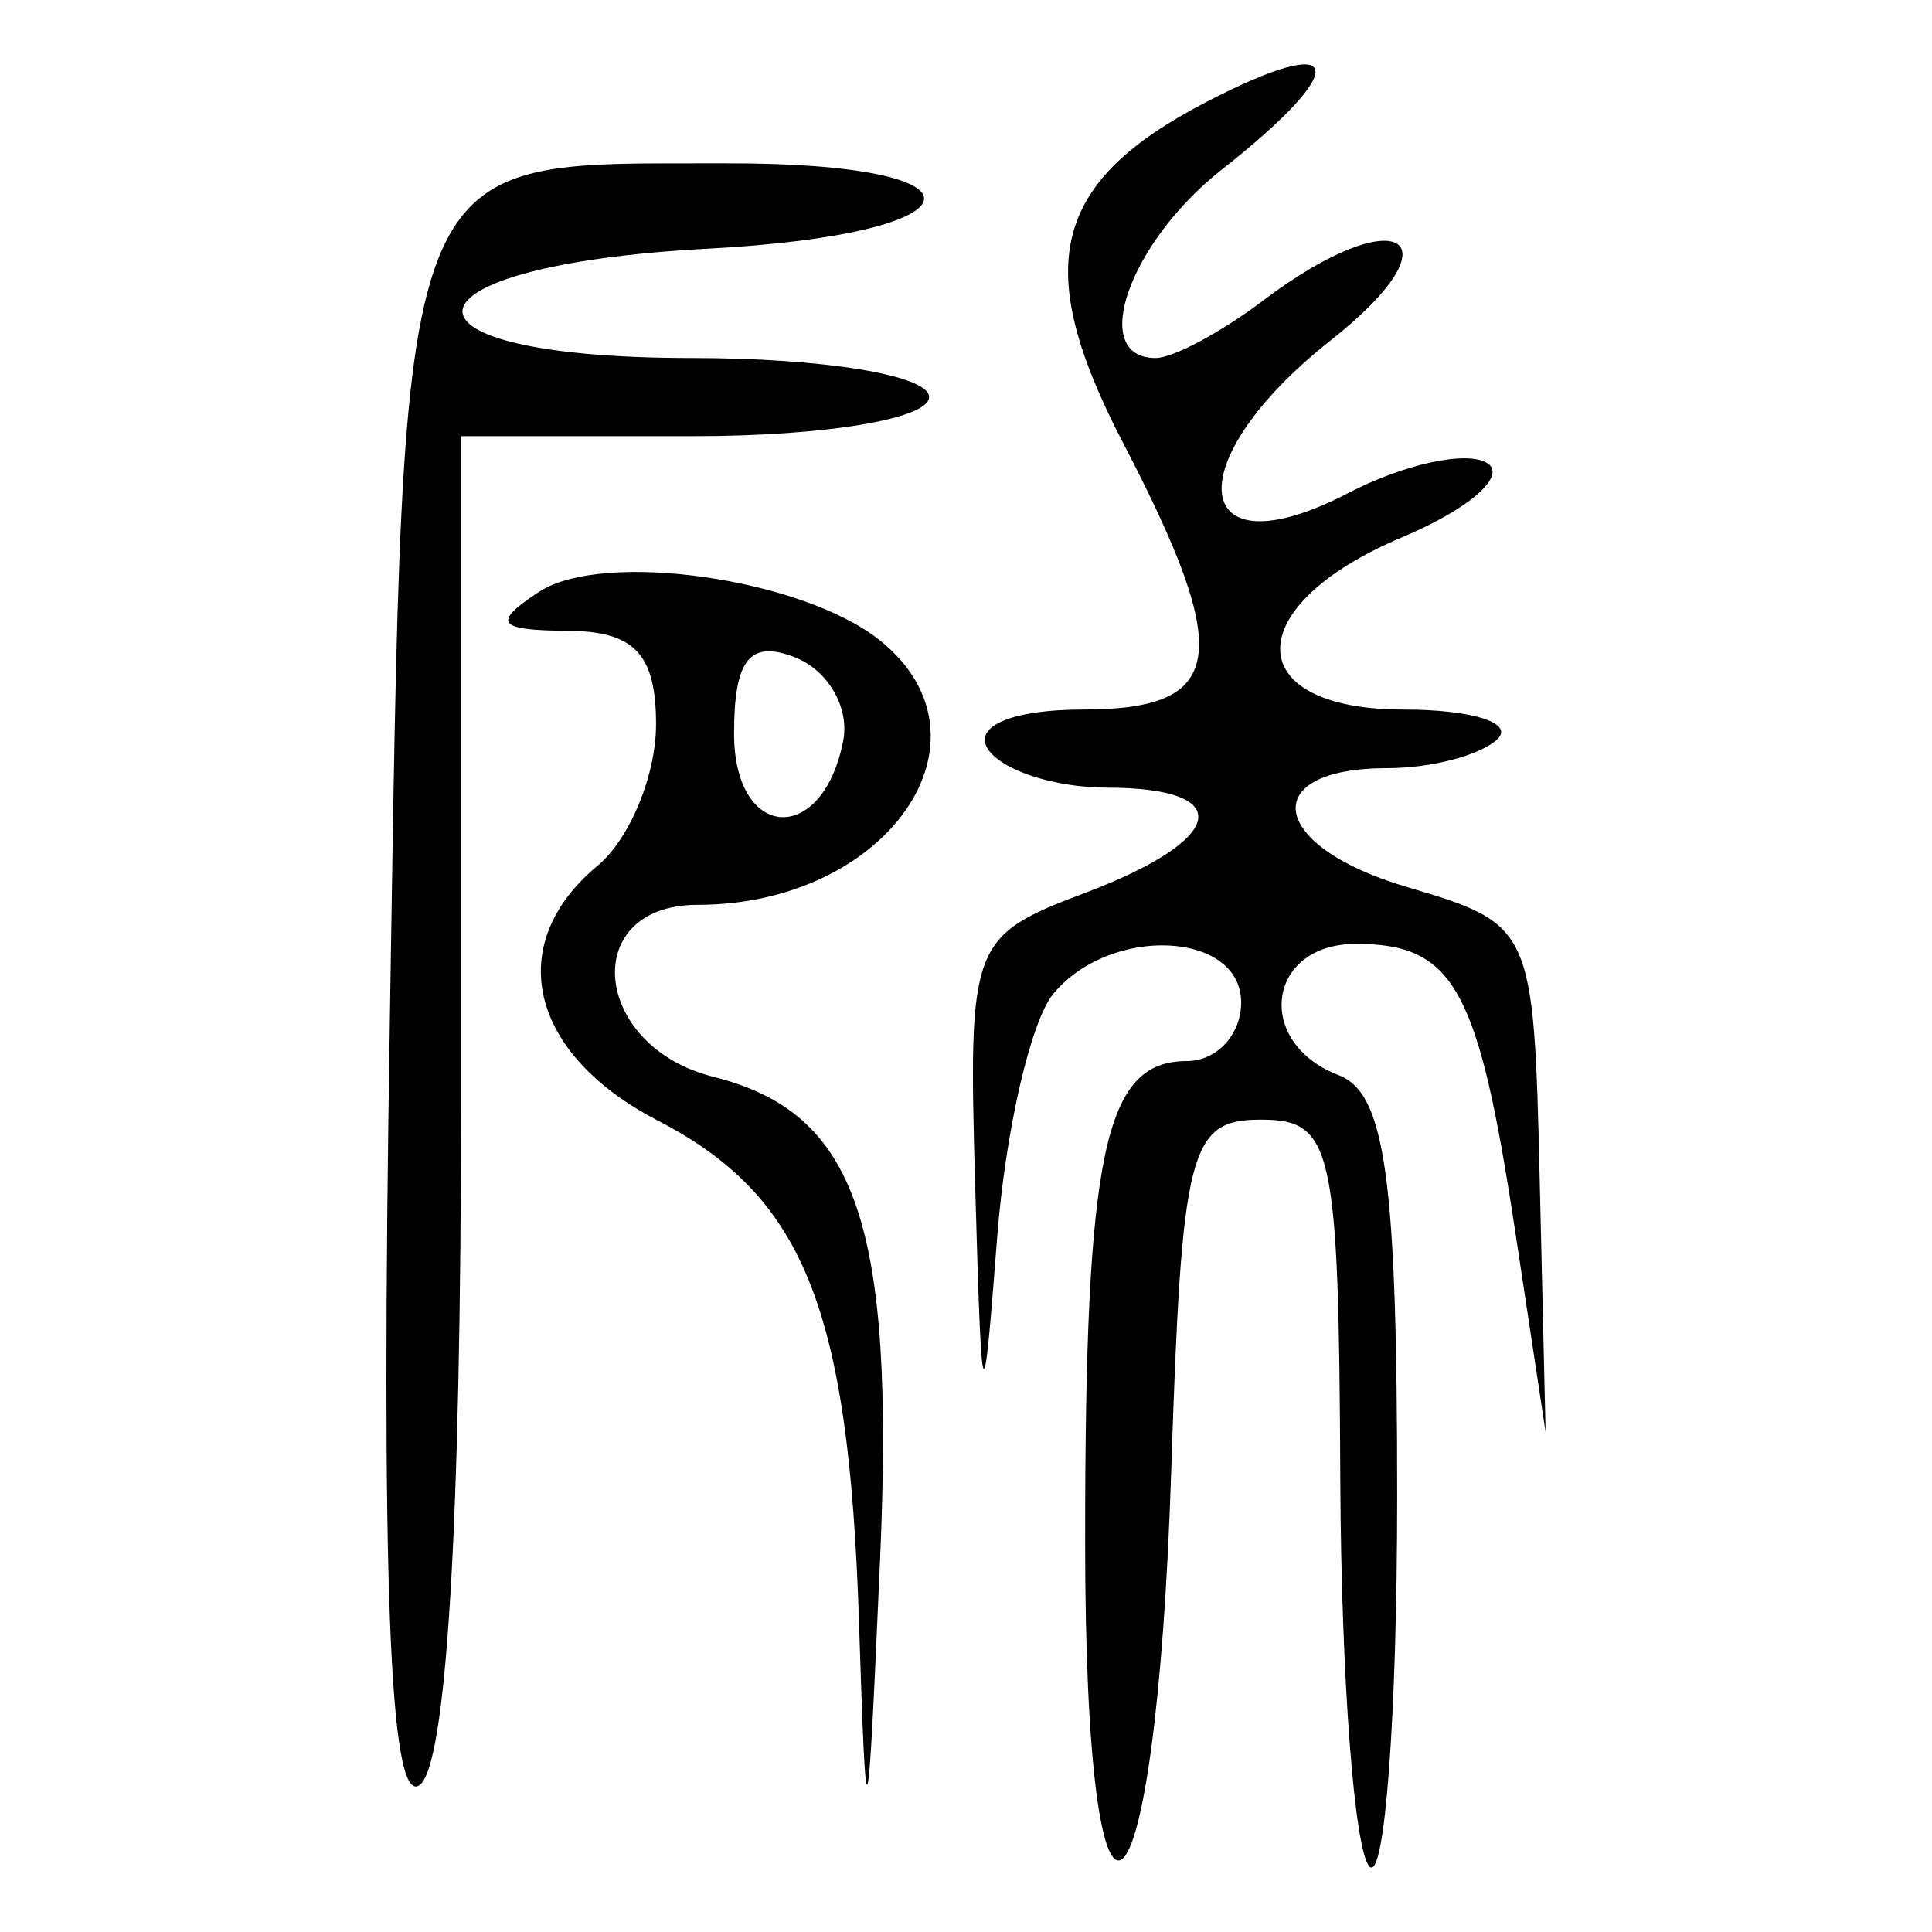 <?xml version="1.0" encoding="UTF-8" standalone="no"?>
<!-- Created with Inkscape (http://www.inkscape.org/) -->

<svg
   xmlns:dc="http://purl.org/dc/elements/1.1/"
   xmlns:cc="http://creativecommons.org/ns#"
   xmlns:rdf="http://www.w3.org/1999/02/22-rdf-syntax-ns#"
   xmlns:svg="http://www.w3.org/2000/svg"
   xmlns="http://www.w3.org/2000/svg"
   xmlns:sodipodi="http://sodipodi.sourceforge.net/DTD/sodipodi-0.dtd"
   xmlns:inkscape="http://www.inkscape.org/namespaces/inkscape"
   width="300"
   height="300"
   id="svg2"
   version="1.1"
   inkscape:version="0.92.4 (5da689c313, 2019-01-14)"
   sodipodi:docname="image-bigseal.svg">
  <defs
     id="defs4" />
  <sodipodi:namedview
     id="base"
     pagecolor="#ffffff"
     bordercolor="#666666"
     borderopacity="1.0"
     inkscape:pageopacity="0.0"
     inkscape:pageshadow="2"
     inkscape:zoom="1.979899"
     inkscape:cx="216.03327"
     inkscape:cy="173.92429"
     inkscape:document-units="px"
     inkscape:current-layer="layer1"
     showgrid="false"
     inkscape:window-width="1872"
     inkscape:window-height="1016"
     inkscape:window-x="48"
     inkscape:window-y="27"
     inkscape:window-maximized="1" />
  <g
     inkscape:label="Calque 1"
     inkscape:groupmode="layer"
     id="layer1"
     transform="translate(0,-752.362)">
    <path
       style="fill:#000000;stroke-width:6.061"
       d="m 168.498,991.612 c 0,-60.417 2.983,-74.488 15.79,-74.488 4.641,0 8.437,-4.094 8.437,-9.097 0,-11.095 -20.302,-12.044 -29.156,-1.362 -3.526,4.254 -7.457,21.312 -8.735,37.906 -2.202,28.587 -2.381,28.153 -3.416,-8.262 -1.066,-37.524 -0.662,-38.595 17.079,-45.3 21.96,-8.3 23.626,-16.338 3.386,-16.338 -8.132,0 -16.469,-2.729 -18.528,-6.065 -2.184,-3.538 3.975,-6.065 14.785,-6.065 22.205,0 23.467,-8.334 6.265,-41.381 -14.312,-27.495 -11.119,-40.518 12.998,-53.006 21.459,-11.111 22.679,-5.495 2.295,10.561 -14.415,11.354 -20.681,29.241 -10.243,29.241 2.695,0 10.19,-4.007 16.657,-8.905 20.88,-15.813 30.915,-9.934 10.519,6.163 -24.003,18.944 -21.966,36.535 2.744,23.699 8.688,-4.513 18.381,-6.607 21.54,-4.652 3.159,1.955 -2.779,7.142 -13.194,11.527 -25.362,10.678 -25.216,26.753 0.243,26.753 10.549,0 17.117,2.047 14.595,4.549 -2.522,2.502 -10.231,4.549 -17.131,4.549 -20.376,0 -18.427,12.13 2.961,18.434 19.55,5.762 19.775,6.255 20.689,45.247 L 240,974.741 235.27,943.513 c -5.727,-37.812 -9.484,-44.584 -24.731,-44.584 -13.83,0 -15.838,15.329 -2.671,20.388 7.254,2.787 9.085,15.958 9.085,65.341 0,34.018 -1.931,59.917 -4.291,57.554 -2.36,-2.363 -4.404,-29.428 -4.543,-60.144 -0.233,-51.72 -1.147,-55.847 -12.366,-55.847 -11.084,0 -12.264,4.635 -13.885,54.539 -2.406,74.07 -13.371,82.969 -13.371,10.852 z m -35.123,12.332 c -1.575,-48.47 -8.574,-65.85 -31.243,-77.588 -19.987,-10.349 -24.008,-27.372 -9.346,-39.557 4.997,-4.153 9.085,-14.039 9.085,-21.97 0,-10.883 -3.343,-14.443 -13.628,-14.513 -11.063,-0.075 -11.918,-1.215 -4.543,-6.054 9.953,-6.53 41.006,-2.083 52.998,7.59 18.947,15.284 1.149,41.012 -28.372,41.012 -18.462,0 -16.444,21.957 2.455,26.706 22.246,5.591 28.17,22.751 25.875,74.957 -1.964,44.685 -2.121,45.135 -3.282,9.417 z m -2.436,-136.595 c 0.996,-5.141 -2.411,-10.97 -7.571,-12.953 -6.962,-2.675 -9.383,0.388 -9.383,11.872 0,16.678 13.761,17.555 16.954,1.081 z m -70.415,44.125 c 2.241,-138.514 0.332,-133.599 51.947,-133.75 42.826,-0.125 40.693,10.961 -2.55,13.251 -49.312,2.611 -51.426,16.981 -2.497,16.981 20.526,0 36.846,2.686 36.846,6.065 0,3.369 -16.152,6.065 -36.342,6.065 H 71.587 v 102.746 c 0,66.813 -2.28,104.157 -6.519,106.781 -4.596,2.845 -5.936,-32 -4.543,-118.138 z"
       id="path111"
       inkscape:connector-curvature="0" />
  </g>
</svg>
